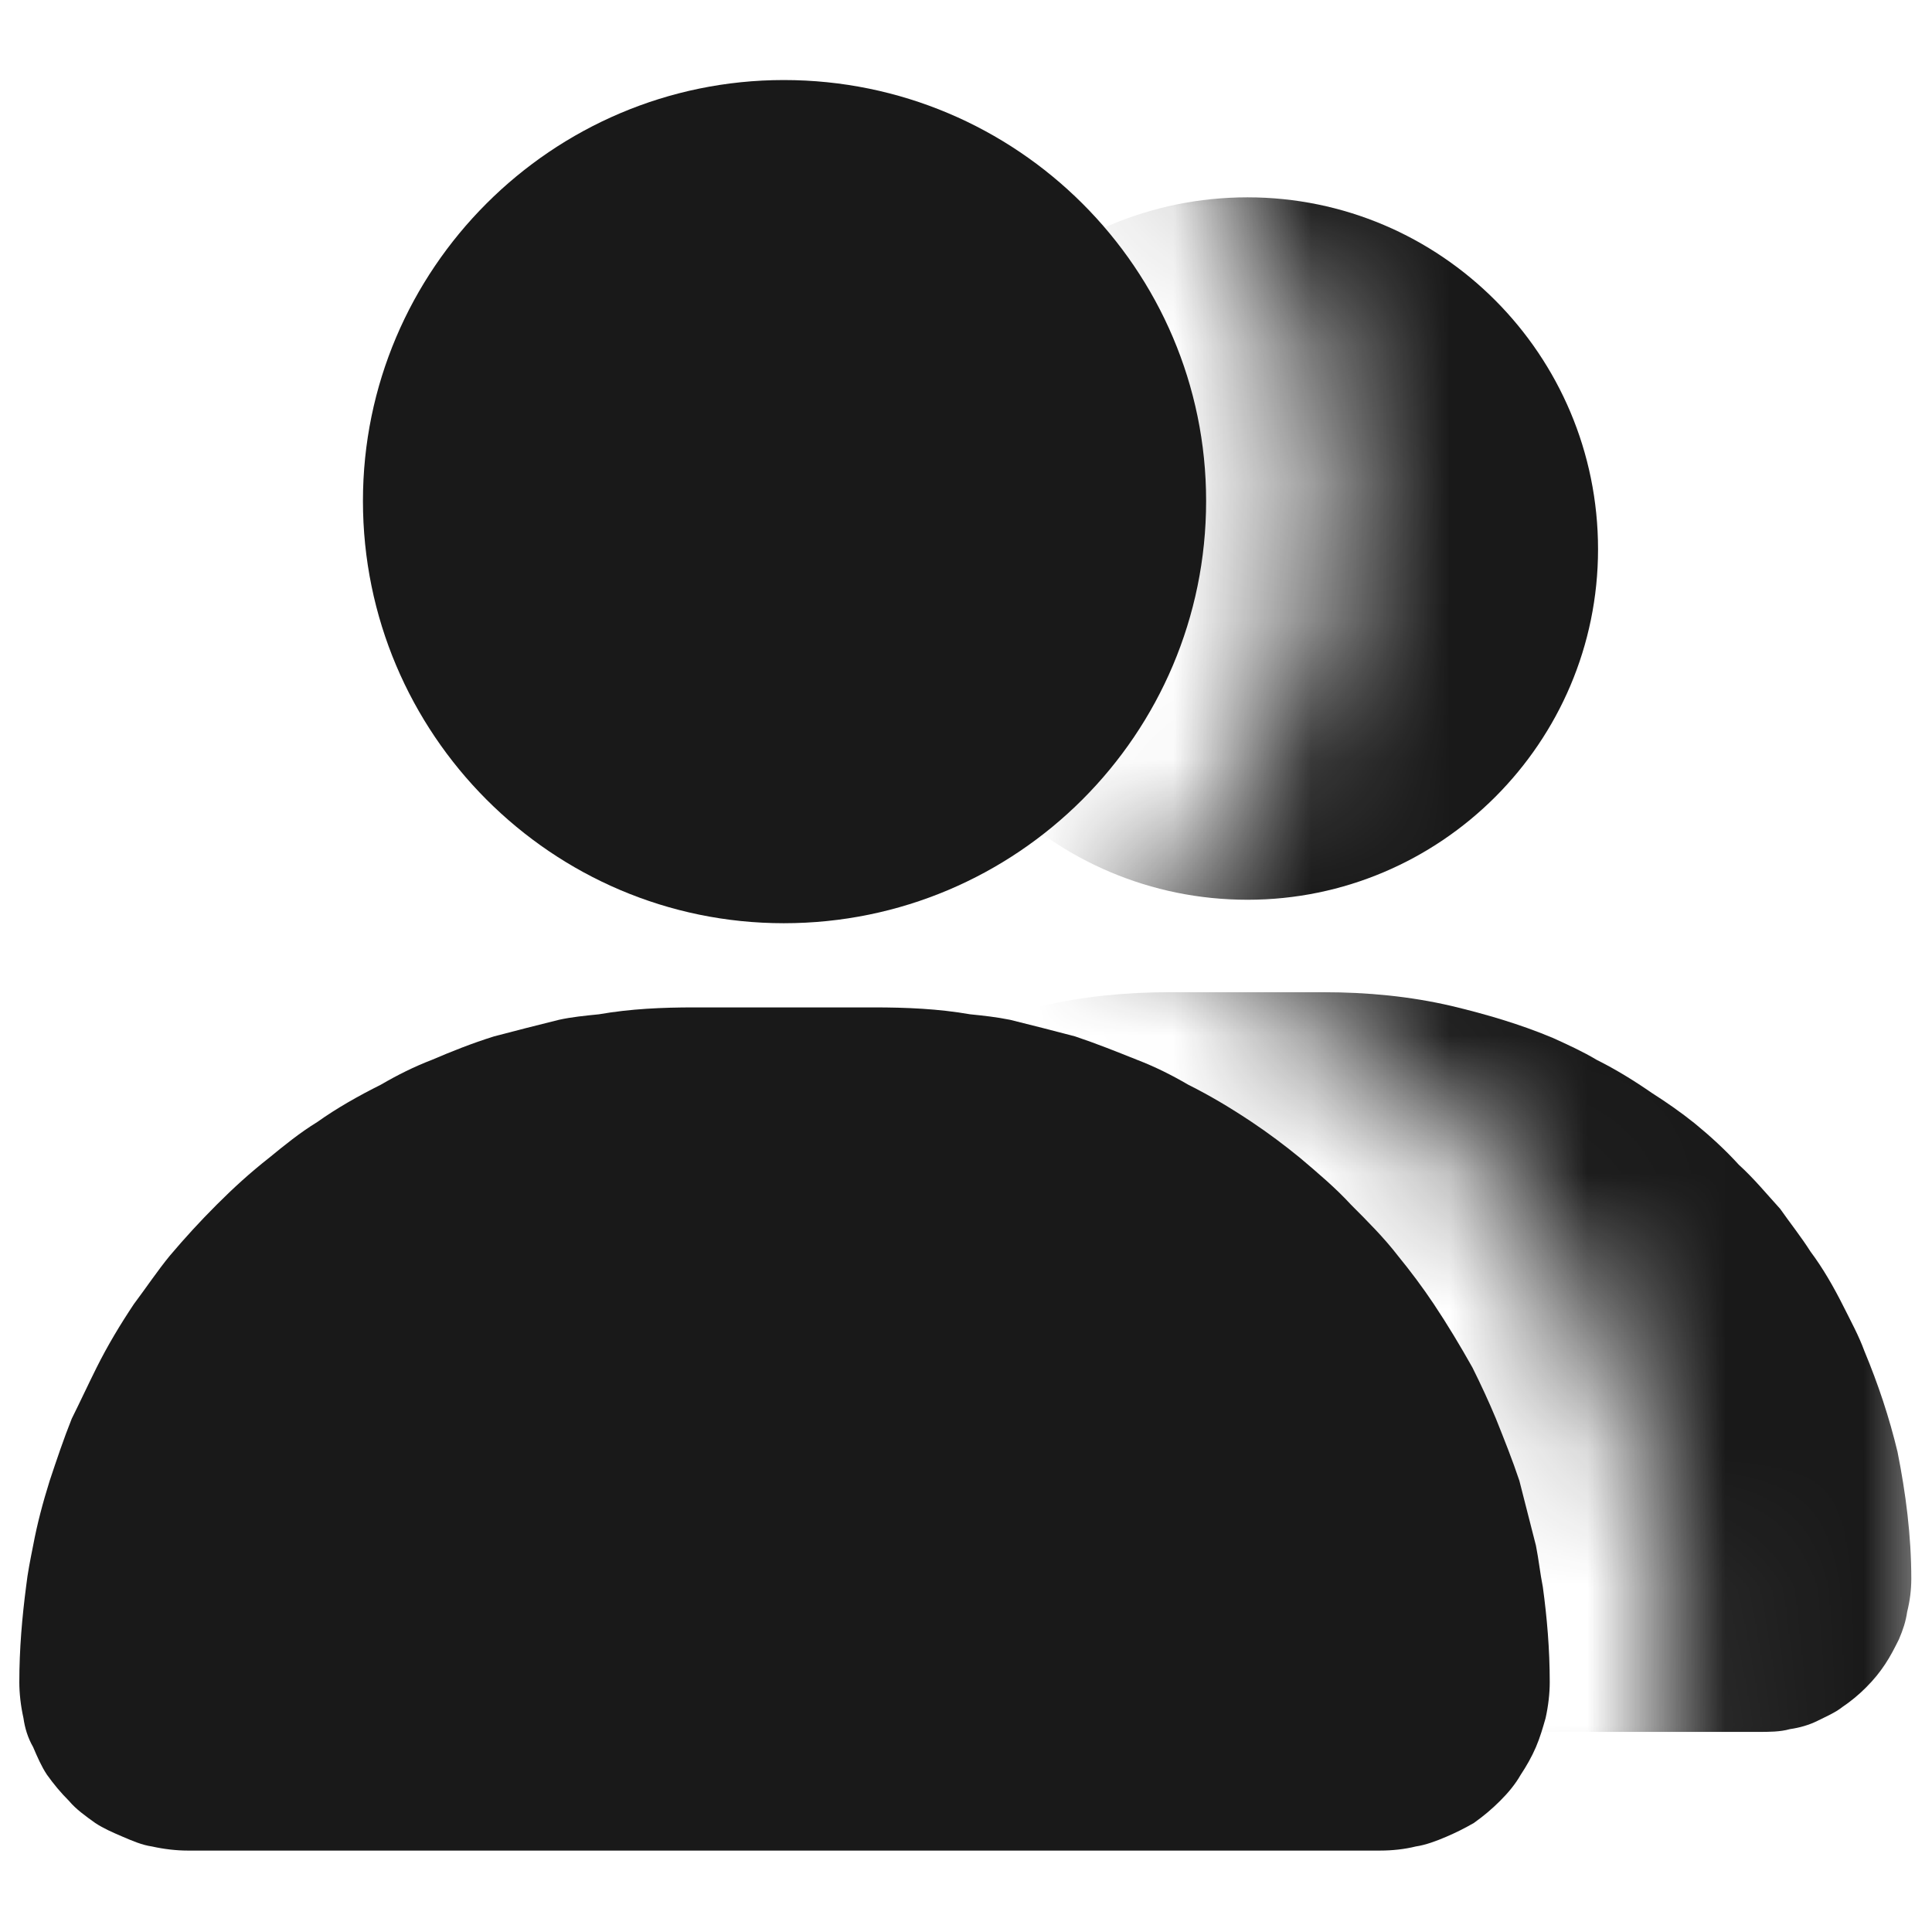<!--
  - Copyright (c) 2025 Huawei Device Co., Ltd.
  - Licensed under the Apache License, Version 2.0 (the "License");
  - you may not use this file except in compliance with the License.
  - You may obtain a copy of the License at
  -
  -     http://www.apache.org/licenses/LICENSE-2.0
  -
  - Unless required by applicable law or agreed to in writing, software
  - distributed under the License is distributed on an "AS IS" BASIS,
  - WITHOUT WARRANTIES OR CONDITIONS OF ANY KIND, either express or implied.
  - See the License for the specific language governing permissions and
  - limitations under the License.
  -->

<svg width="14" height="14" viewBox="0 0 14 14" fill="none" xmlns="http://www.w3.org/2000/svg" xmlns:xlink="http://www.w3.org/1999/xlink">
	<desc>
			Created with Pixso.
	</desc>
	<defs>
		<clipPath id="clip61_4905">
			<rect id="ic_public_teams" width="14" height="14" fill="white" fill-opacity="0"/>
		</clipPath>
	</defs>
	<g clip-path="url(#clip61_4905)">
		<path id="path1" d="M0 6.99C0 5.9 -0.01 4.8 0 3.71C-0.01 3.18 0.06 2.65 0.19 2.14C0.48 1.05 1.18 0.41 2.27 0.16C2.81 0.04 3.37 -0.01 3.92 0C6.02 0 8.12 0 10.22 0C10.74 -0.01 11.27 0.05 11.79 0.18C12.9 0.45 13.58 1.16 13.83 2.27C13.95 2.79 14 3.33 13.99 3.87C13.99 5.99 13.99 8.11 13.99 10.23C14 10.75 13.94 11.28 13.81 11.79C13.54 12.91 12.83 13.57 11.72 13.83C11.17 13.95 10.62 14 10.06 13.99C7.97 13.99 5.88 13.99 3.8 13.99C3.26 14 2.73 13.94 2.21 13.81C1.09 13.54 0.42 12.83 0.16 11.71C0.03 11.14 0 10.57 0 10C0 9 0 7.99 0 6.99Z" fill="#FFFFFF" fill-opacity="0" fill-rule="evenodd"/>
		<circle id="path2" cx="7" cy="7" r="7" fill="#FFFFFF" fill-opacity="0"/>
		<mask id="mask61_4909" mask-type="alpha" maskUnits="userSpaceOnUse" x="0" y="0" width="14" height="14">
			<path id="mask" d="M4.2 0L0 0L0 9.38C0.07 9.24 0.16 9.1 0.25 8.96C0.35 8.82 0.45 8.68 0.56 8.55C0.68 8.39 0.82 8.25 0.95 8.11C1.09 7.97 1.24 7.84 1.39 7.72C1.52 7.61 1.66 7.5 1.81 7.41C1.98 7.29 2.16 7.18 2.34 7.09C2.49 7.01 2.64 6.94 2.79 6.88C2.93 6.81 3.08 6.76 3.23 6.71C2.33 5.99 1.75 4.88 1.75 3.64C1.75 1.99 2.76 0.58 4.2 0ZM0 13.78L0 14L0.3 14C0.26 13.98 0.23 13.96 0.2 13.93C0.13 13.89 0.06 13.83 0 13.78ZM11.07 14C11.1 13.98 11.14 13.96 11.17 13.93C11.28 13.86 11.39 13.77 11.49 13.67C11.59 13.57 11.67 13.47 11.75 13.35C11.82 13.24 11.89 13.13 11.94 13.01C11.99 12.88 12.03 12.75 12.06 12.62C12.09 12.48 12.1 12.34 12.1 12.19C12.1 11.93 12.08 11.66 12.05 11.41C12.03 11.28 12.01 11.15 11.99 11.03C11.95 10.84 11.9 10.66 11.84 10.47C11.79 10.29 11.72 10.12 11.65 9.94C11.58 9.79 11.51 9.64 11.44 9.5C11.34 9.31 11.23 9.14 11.12 8.96C11.02 8.82 10.92 8.68 10.81 8.55C10.68 8.39 10.55 8.25 10.41 8.11C10.27 7.97 10.13 7.84 9.98 7.72C9.84 7.61 9.7 7.5 9.56 7.41C9.39 7.29 9.21 7.18 9.03 7.09C8.88 7.01 8.73 6.94 8.58 6.88C8.44 6.81 8.29 6.76 8.14 6.71C9.04 5.99 9.62 4.88 9.62 3.64C9.62 1.99 8.61 0.58 7.17 0L14 0L14 14L11.07 14Z" fill="#C4C4C4" fill-opacity="1" fill-rule="evenodd"/>
		</mask>
		<g mask="url(#mask61_4909)">
			<circle id="path3" cx="9.042" cy="3.983" r="2.106" fill="#000000" fill-opacity="0"/>
			<circle id="path3" cx="9.042" cy="3.983" r="2.106" stroke="#FFFFFF" stroke-opacity="0" stroke-width="0.998"/>
		</g>
		<mask id="mask61_4914" mask-type="alpha" maskUnits="userSpaceOnUse" x="0" y="0" width="14" height="14">
			<path id="mask" d="M4.2 0L0 0L0 9.38C0.07 9.24 0.16 9.1 0.25 8.96C0.35 8.82 0.45 8.68 0.56 8.55C0.68 8.39 0.82 8.25 0.95 8.11C1.09 7.97 1.24 7.84 1.39 7.72C1.52 7.61 1.66 7.5 1.81 7.41C1.98 7.29 2.16 7.18 2.34 7.09C2.49 7.01 2.64 6.94 2.79 6.88C2.93 6.81 3.08 6.76 3.23 6.71C2.33 5.99 1.75 4.88 1.75 3.64C1.75 1.99 2.76 0.58 4.2 0ZM0 13.78L0 14L0.3 14C0.26 13.98 0.23 13.96 0.2 13.93C0.13 13.89 0.06 13.83 0 13.78ZM11.07 14C11.1 13.98 11.14 13.96 11.17 13.93C11.28 13.86 11.39 13.77 11.49 13.67C11.59 13.57 11.67 13.47 11.75 13.35C11.82 13.24 11.89 13.13 11.94 13.01C11.99 12.88 12.03 12.75 12.06 12.62C12.09 12.48 12.1 12.34 12.1 12.19C12.1 11.93 12.08 11.66 12.05 11.41C12.03 11.28 12.01 11.15 11.99 11.03C11.95 10.84 11.9 10.66 11.84 10.47C11.79 10.29 11.72 10.12 11.65 9.94C11.58 9.79 11.51 9.64 11.44 9.5C11.34 9.31 11.23 9.14 11.12 8.96C11.02 8.82 10.92 8.68 10.81 8.55C10.68 8.39 10.55 8.25 10.41 8.11C10.27 7.97 10.13 7.84 9.98 7.72C9.84 7.61 9.7 7.5 9.56 7.41C9.39 7.29 9.21 7.18 9.03 7.09C8.88 7.01 8.73 6.94 8.58 6.88C8.44 6.81 8.29 6.76 8.14 6.71C9.04 5.99 9.62 4.88 9.62 3.64C9.62 1.99 8.61 0.58 7.17 0L14 0L14 14L11.07 14Z" fill="#C4C4C4" fill-opacity="1" fill-rule="evenodd"/>
		</mask>
		<g mask="url(#mask61_4914)">
			<path id="path4" d="M9.59 7.63C11.7 7.63 13.41 9.34 13.41 11.44C13.41 11.82 13.11 12.12 12.74 12.12L5.33 12.12C4.96 12.12 4.66 11.82 4.66 11.44C4.66 9.34 6.37 7.63 8.48 7.63L9.59 7.63Z" fill="#000000" fill-opacity="0" fill-rule="nonzero"/>
			<path id="path4" d="M13.41 11.44C13.41 11.82 13.11 12.12 12.74 12.12L5.33 12.12C4.96 12.12 4.66 11.82 4.66 11.44C4.66 9.34 6.37 7.63 8.48 7.63L9.59 7.63C11.7 7.63 13.41 9.34 13.41 11.44Z" stroke="#FFFFFF" stroke-opacity="0" stroke-width="0.998"/>
		</g>
		<circle id="path5" cx="5.689" cy="3.641" r="2.62" fill="#000000" fill-opacity="0"/>
		<circle id="path5" cx="5.689" cy="3.641" r="2.62" stroke="#FFFFFF" stroke-opacity="0" stroke-width="0.998"/>
		<path id="path6" d="M6.33 7.73C8.79 7.73 10.79 9.73 10.79 12.19C10.79 12.62 10.44 12.97 10 12.97L1.36 12.97C0.93 12.97 0.58 12.62 0.58 12.19C0.58 9.73 2.57 7.73 5.03 7.73L6.33 7.73Z" fill="#000000" fill-opacity="0" fill-rule="nonzero"/>
		<path id="path6" d="M10.79 12.19C10.79 12.62 10.44 12.97 10 12.97L1.36 12.97C0.93 12.97 0.58 12.62 0.58 12.19C0.58 9.73 2.57 7.73 5.03 7.73L6.33 7.73C8.79 7.73 10.79 9.73 10.79 12.19Z" stroke="#FFFFFF" stroke-opacity="0" stroke-width="0.998"/>
		<mask id="mask61_4921" mask-type="alpha" maskUnits="userSpaceOnUse" x="0" y="0" width="14" height="14">
			<path id="mask" d="M4.2 0L0 0L0 9.38C0.07 9.24 0.16 9.1 0.25 8.96C0.35 8.82 0.45 8.68 0.56 8.55C0.68 8.39 0.82 8.25 0.95 8.11C1.09 7.97 1.24 7.84 1.39 7.72C1.52 7.61 1.66 7.5 1.81 7.41C1.98 7.29 2.16 7.18 2.34 7.09C2.49 7.01 2.64 6.94 2.79 6.88C2.93 6.81 3.08 6.76 3.23 6.71C2.33 5.99 1.75 4.88 1.75 3.64C1.75 1.99 2.76 0.58 4.2 0ZM0 13.78L0 14L0.3 14C0.26 13.98 0.23 13.96 0.2 13.93C0.13 13.89 0.06 13.83 0 13.78ZM11.07 14C11.1 13.98 11.14 13.96 11.17 13.93C11.28 13.86 11.39 13.77 11.49 13.67C11.59 13.57 11.67 13.47 11.75 13.35C11.82 13.24 11.89 13.13 11.94 13.01C11.99 12.88 12.03 12.75 12.06 12.62C12.09 12.48 12.1 12.34 12.1 12.19C12.1 11.93 12.08 11.66 12.05 11.41C12.03 11.28 12.01 11.15 11.99 11.03C11.95 10.84 11.9 10.66 11.84 10.47C11.79 10.29 11.72 10.12 11.65 9.94C11.58 9.79 11.51 9.64 11.44 9.5C11.34 9.31 11.23 9.14 11.12 8.96C11.02 8.82 10.92 8.68 10.81 8.55C10.68 8.39 10.55 8.25 10.41 8.11C10.27 7.97 10.13 7.84 9.98 7.72C9.84 7.61 9.7 7.5 9.56 7.41C9.39 7.29 9.21 7.18 9.03 7.09C8.88 7.01 8.73 6.94 8.58 6.88C8.44 6.81 8.29 6.76 8.14 6.71C9.04 5.99 9.62 4.88 9.62 3.64C9.62 1.99 8.61 0.58 7.17 0L14 0L14 14L11.07 14Z" fill="#C4C4C4" fill-opacity="1" fill-rule="evenodd"/>
		</mask>
		<g mask="url(#mask61_4921)">
			<path id="path5" d="M9.04 1.43C7.63 1.43 6.49 2.57 6.49 3.98C6.49 5.38 7.63 6.52 9.04 6.52C10.44 6.52 11.58 5.38 11.58 3.98C11.58 2.57 10.44 1.43 9.04 1.43Z" fill="#191919" fill-opacity="1" fill-rule="evenodd"/>
		</g>
		<mask id="mask61_4926" mask-type="alpha" maskUnits="userSpaceOnUse" x="0" y="0" width="14" height="14">
			<path id="mask" d="M4.2 0L0 0L0 9.38C0.07 9.24 0.16 9.1 0.25 8.96C0.35 8.82 0.45 8.68 0.56 8.55C0.68 8.39 0.82 8.25 0.95 8.11C1.09 7.97 1.24 7.84 1.39 7.72C1.52 7.61 1.66 7.5 1.81 7.41C1.98 7.29 2.16 7.18 2.34 7.09C2.49 7.01 2.64 6.94 2.79 6.88C2.93 6.81 3.08 6.76 3.23 6.71C2.33 5.99 1.75 4.88 1.75 3.64C1.75 1.99 2.76 0.58 4.2 0ZM0 13.78L0 14L0.3 14C0.26 13.98 0.23 13.96 0.2 13.93C0.13 13.89 0.06 13.83 0 13.78ZM11.07 14C11.1 13.98 11.14 13.96 11.17 13.93C11.28 13.86 11.39 13.77 11.49 13.67C11.59 13.57 11.67 13.47 11.75 13.35C11.82 13.24 11.89 13.13 11.94 13.01C11.99 12.88 12.03 12.75 12.06 12.62C12.09 12.48 12.1 12.34 12.1 12.19C12.1 11.93 12.08 11.66 12.05 11.41C12.03 11.28 12.01 11.15 11.99 11.03C11.95 10.84 11.9 10.66 11.84 10.47C11.79 10.29 11.72 10.12 11.65 9.94C11.58 9.79 11.51 9.64 11.44 9.5C11.34 9.31 11.23 9.14 11.12 8.96C11.02 8.82 10.92 8.68 10.81 8.55C10.68 8.39 10.55 8.25 10.41 8.11C10.27 7.97 10.13 7.84 9.98 7.72C9.84 7.61 9.7 7.5 9.56 7.41C9.39 7.29 9.21 7.18 9.03 7.09C8.88 7.01 8.73 6.94 8.58 6.88C8.44 6.81 8.29 6.76 8.14 6.71C9.04 5.99 9.62 4.88 9.62 3.64C9.62 1.99 8.61 0.58 7.17 0L14 0L14 14L11.07 14Z" fill="#C4C4C4" fill-opacity="1" fill-rule="evenodd"/>
		</mask>
		<g mask="url(#mask61_4926)">
			<path id="path6" d="M9.59 7.19C9.91 7.19 10.22 7.22 10.52 7.29C10.77 7.35 11.01 7.42 11.25 7.52C11.36 7.57 11.47 7.62 11.57 7.68C11.71 7.75 11.84 7.83 11.97 7.92C12.08 7.99 12.18 8.06 12.28 8.14C12.39 8.23 12.5 8.33 12.6 8.44C12.71 8.54 12.8 8.65 12.9 8.76C12.97 8.86 13.05 8.96 13.12 9.07C13.21 9.19 13.29 9.33 13.36 9.47C13.41 9.57 13.47 9.68 13.51 9.79C13.61 10.03 13.69 10.27 13.75 10.52C13.81 10.82 13.85 11.13 13.85 11.44C13.85 11.52 13.84 11.6 13.82 11.68C13.81 11.75 13.79 11.81 13.76 11.88C13.73 11.94 13.7 12 13.66 12.06C13.62 12.12 13.58 12.17 13.52 12.23C13.47 12.28 13.41 12.33 13.35 12.37C13.3 12.41 13.23 12.44 13.17 12.47C13.11 12.5 13.04 12.52 12.97 12.53C12.9 12.55 12.82 12.55 12.74 12.55L5.33 12.55C5.25 12.55 5.18 12.55 5.1 12.53C5.03 12.52 4.96 12.5 4.9 12.47C4.84 12.44 4.78 12.41 4.72 12.37C4.66 12.33 4.6 12.28 4.55 12.23C4.5 12.17 4.45 12.12 4.41 12.06C4.37 12 4.34 11.94 4.31 11.88C4.28 11.81 4.26 11.75 4.25 11.68C4.23 11.6 4.22 11.52 4.22 11.44C4.22 11.13 4.26 10.82 4.32 10.52C4.38 10.27 4.46 10.03 4.56 9.79C4.6 9.68 4.66 9.57 4.71 9.47C4.78 9.33 4.86 9.19 4.95 9.07C5.02 8.96 5.1 8.86 5.18 8.76C5.27 8.65 5.36 8.54 5.47 8.44C5.57 8.33 5.68 8.23 5.79 8.14C5.89 8.06 5.99 7.99 6.1 7.92C6.23 7.83 6.36 7.75 6.5 7.68C6.6 7.62 6.71 7.57 6.82 7.52C7.06 7.42 7.3 7.35 7.55 7.29C7.85 7.22 8.16 7.19 8.48 7.19L9.59 7.19Z" fill="#191919" fill-opacity="1" fill-rule="evenodd"/>
		</g>
		<path id="path7" d="M5.68 6.69C7.37 6.69 8.74 5.32 8.74 3.63C8.74 1.95 7.37 0.58 5.68 0.58C4 0.58 2.63 1.95 2.63 3.63C2.63 5.32 4 6.69 5.68 6.69Z" fill="#191919" fill-opacity="1" fill-rule="evenodd"/>
		<path id="path8" d="M7.03 7.35C7.13 7.36 7.22 7.37 7.32 7.39C7.48 7.43 7.64 7.47 7.79 7.51C7.94 7.56 8.09 7.62 8.24 7.68C8.37 7.73 8.49 7.79 8.61 7.86C8.77 7.94 8.92 8.03 9.07 8.13C9.19 8.21 9.31 8.3 9.42 8.39C9.55 8.5 9.68 8.61 9.79 8.73C9.91 8.85 10.03 8.97 10.13 9.1C10.22 9.21 10.31 9.33 10.39 9.45C10.49 9.6 10.58 9.75 10.67 9.91C10.73 10.03 10.79 10.16 10.84 10.28C10.9 10.43 10.96 10.58 11.01 10.73C11.05 10.89 11.09 11.04 11.13 11.2C11.15 11.3 11.16 11.4 11.18 11.5C11.21 11.72 11.23 11.95 11.23 12.19C11.23 12.27 11.22 12.36 11.2 12.45C11.18 12.52 11.16 12.59 11.13 12.66C11.1 12.73 11.06 12.8 11.02 12.86C10.98 12.93 10.93 12.99 10.87 13.05C10.81 13.11 10.75 13.16 10.68 13.21C10.61 13.25 10.55 13.28 10.48 13.31C10.41 13.34 10.33 13.37 10.26 13.38C10.18 13.4 10.09 13.41 10 13.41L1.36 13.41C1.28 13.41 1.19 13.4 1.1 13.38C1.03 13.37 0.96 13.34 0.89 13.31C0.82 13.28 0.75 13.25 0.69 13.21C0.62 13.16 0.55 13.11 0.5 13.05C0.44 12.99 0.39 12.93 0.34 12.86C0.3 12.8 0.27 12.73 0.24 12.66C0.2 12.59 0.18 12.52 0.17 12.45C0.15 12.36 0.14 12.27 0.14 12.19C0.14 11.95 0.16 11.72 0.19 11.49C0.2 11.4 0.22 11.3 0.24 11.2C0.27 11.04 0.31 10.89 0.36 10.73C0.41 10.58 0.46 10.43 0.52 10.28C0.58 10.16 0.64 10.03 0.7 9.91C0.78 9.75 0.87 9.6 0.97 9.45C1.06 9.33 1.14 9.21 1.23 9.1C1.34 8.97 1.45 8.85 1.57 8.73C1.69 8.61 1.81 8.5 1.95 8.39C2.06 8.3 2.17 8.21 2.3 8.13C2.44 8.03 2.6 7.94 2.76 7.86C2.88 7.79 3 7.73 3.13 7.68C3.27 7.62 3.42 7.56 3.58 7.51C3.73 7.47 3.89 7.43 4.05 7.39C4.14 7.37 4.24 7.36 4.34 7.35C4.57 7.31 4.8 7.3 5.03 7.3L6.33 7.3C6.57 7.3 6.8 7.31 7.03 7.35Z" fill="#191919" fill-opacity="1" fill-rule="evenodd"/>
	</g>
</svg>
